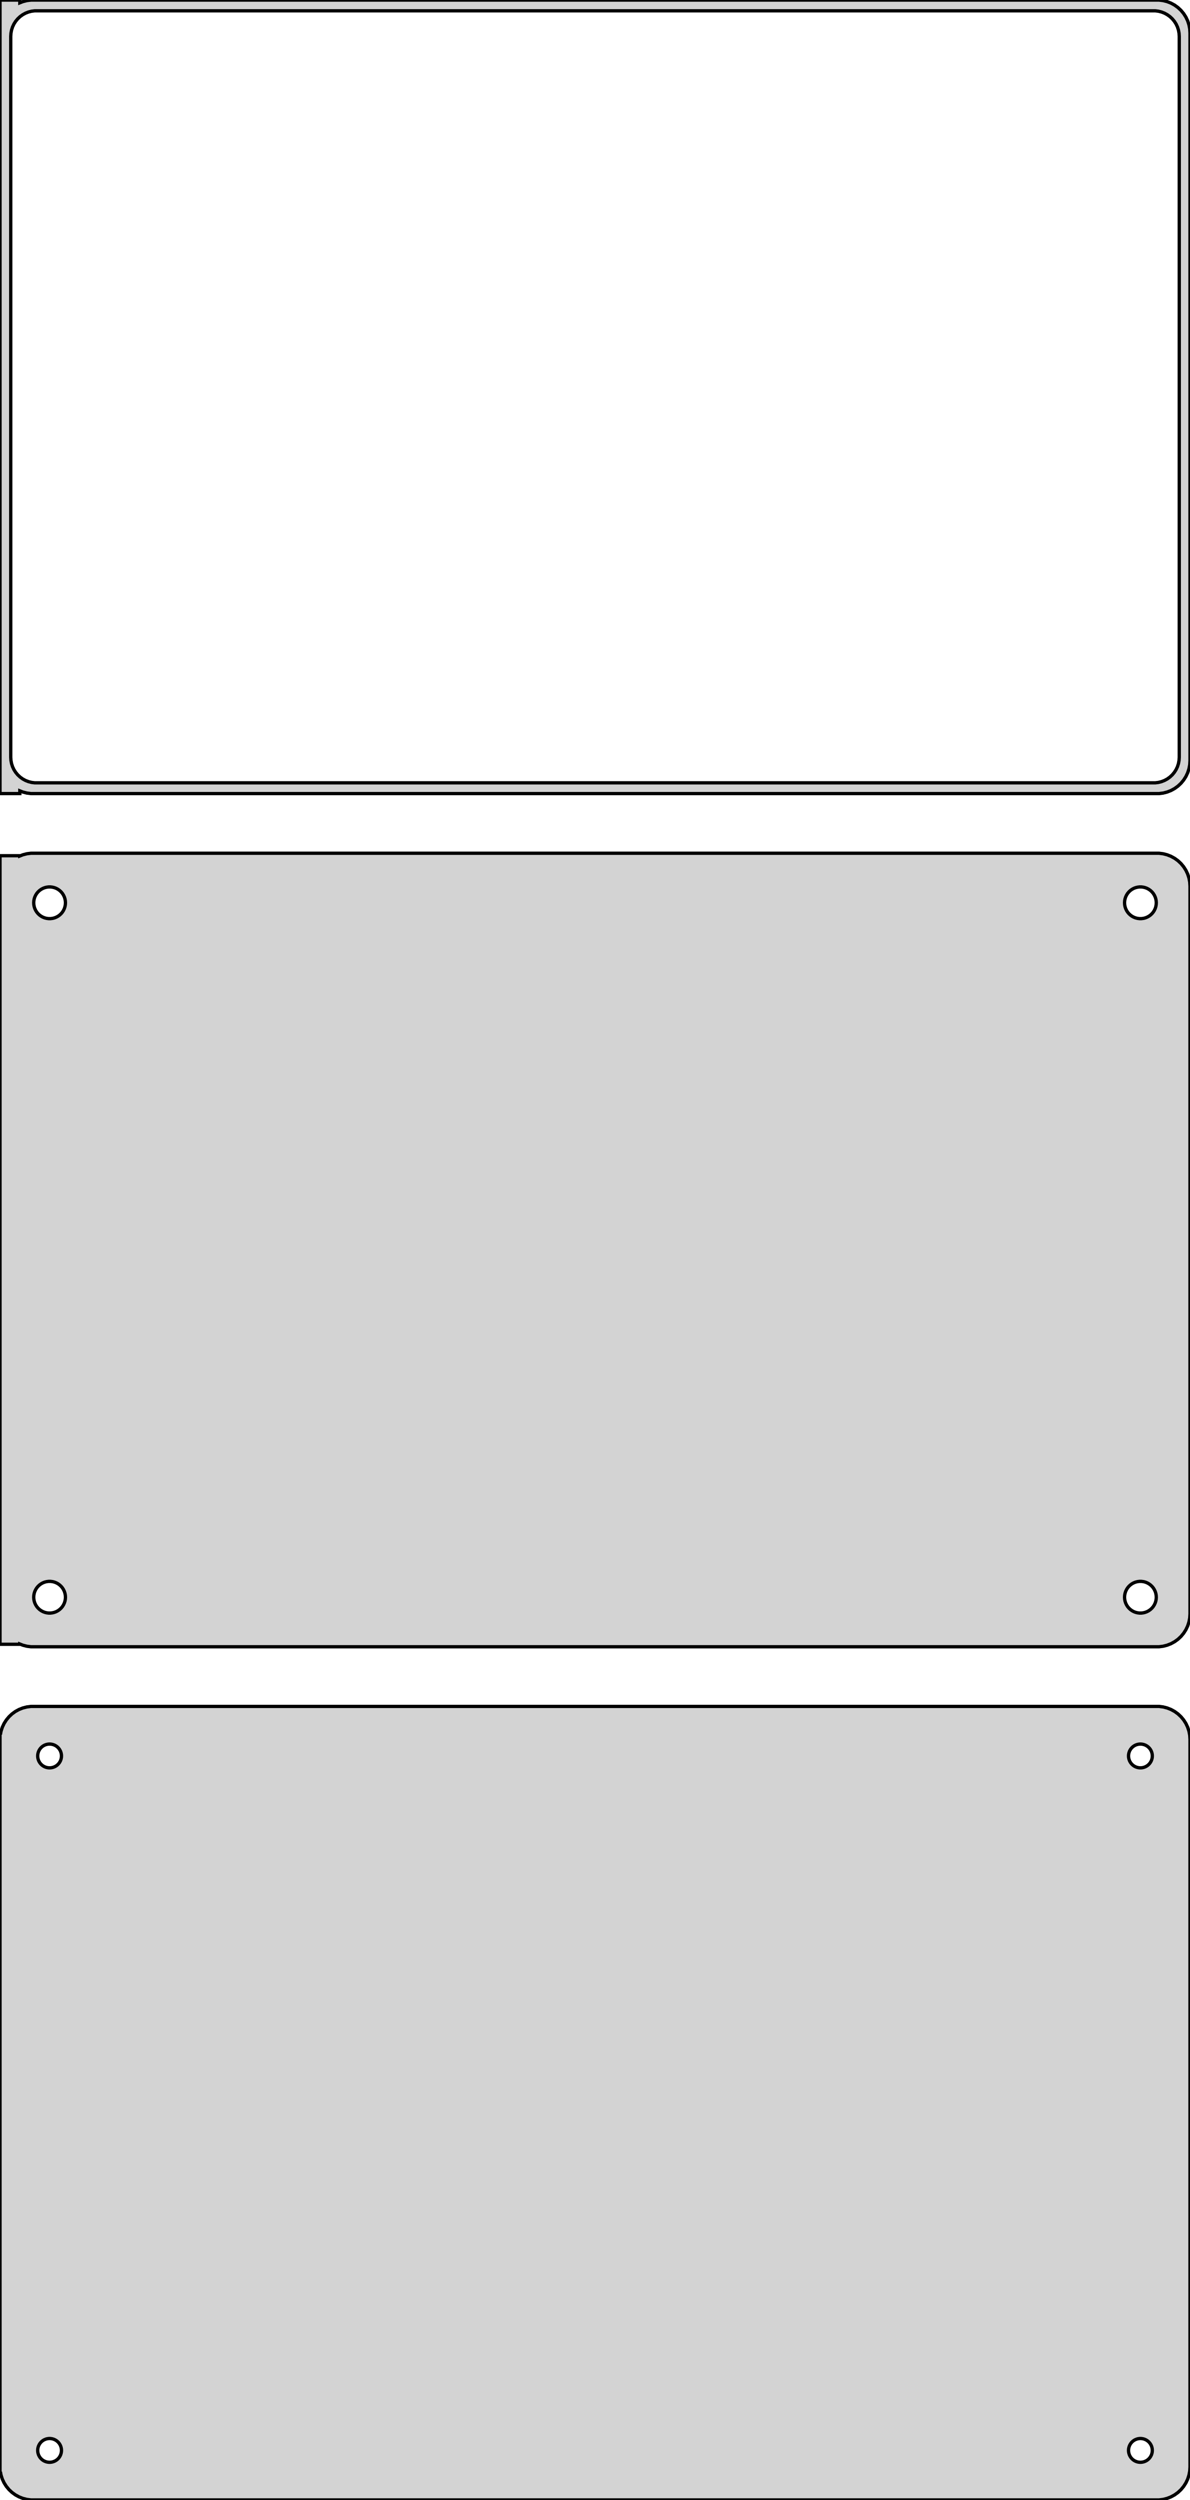 <?xml version="1.0" standalone="no"?>
<!DOCTYPE svg PUBLIC "-//W3C//DTD SVG 1.1//EN" "http://www.w3.org/Graphics/SVG/1.1/DTD/svg11.dtd">
<svg width="180mm" height="378mm" viewBox="-90 -576 180 378" xmlns="http://www.w3.org/2000/svg" version="1.1">
<title>OpenSCAD Model</title>
<path d="
M -87,-456.425 L -86.545,-456.245 L -85.937,-456.089 L -85.314,-456.01 L 85.314,-456.01 L 85.937,-456.089
 L 86.545,-456.245 L 87.129,-456.476 L 87.679,-456.778 L 88.187,-457.147 L 88.645,-457.577 L 89.045,-458.061
 L 89.382,-458.591 L 89.649,-459.159 L 89.843,-459.757 L 89.961,-460.373 L 90,-461 L 90,-571
 L 89.961,-571.627 L 89.843,-572.243 L 89.649,-572.841 L 89.382,-573.409 L 89.045,-573.939 L 88.645,-574.423
 L 88.187,-574.853 L 87.679,-575.222 L 87.129,-575.524 L 86.545,-575.755 L 85.937,-575.911 L 85.314,-575.99
 L -85.314,-575.99 L -85.937,-575.911 L -86.545,-575.755 L -87,-575.575 L -87,-575.99 L -90,-575.99
 L -90,-456.01 L -87,-456.01 z
M -84.743,-457.635 L -85.226,-457.696 L -85.697,-457.817 L -86.149,-457.996 L -86.575,-458.23 L -86.969,-458.516
 L -87.323,-458.849 L -87.633,-459.224 L -87.894,-459.634 L -88.101,-460.074 L -88.251,-460.537 L -88.342,-461.015
 L -88.373,-461.5 L -88.373,-570.5 L -88.342,-570.985 L -88.251,-571.463 L -88.101,-571.926 L -87.894,-572.366
 L -87.633,-572.776 L -87.323,-573.151 L -86.969,-573.484 L -86.575,-573.77 L -86.149,-574.004 L -85.697,-574.183
 L -85.226,-574.304 L -84.743,-574.365 L 84.743,-574.365 L 85.226,-574.304 L 85.697,-574.183 L 86.149,-574.004
 L 86.575,-573.77 L 86.969,-573.484 L 87.323,-573.151 L 87.633,-572.776 L 87.894,-572.366 L 88.101,-571.926
 L 88.251,-571.463 L 88.342,-570.985 L 88.373,-570.5 L 88.373,-461.5 L 88.342,-461.015 L 88.251,-460.537
 L 88.101,-460.074 L 87.894,-459.634 L 87.633,-459.224 L 87.323,-458.849 L 86.969,-458.516 L 86.575,-458.23
 L 86.149,-457.996 L 85.697,-457.817 L 85.226,-457.696 L 84.743,-457.635 z
M 85.937,-327.089 L 86.545,-327.245 L 87.129,-327.476 L 87.679,-327.778 L 88.187,-328.147 L 88.645,-328.577
 L 89.045,-329.061 L 89.382,-329.591 L 89.649,-330.159 L 89.843,-330.757 L 89.961,-331.373 L 90,-332
 L 90,-442 L 89.961,-442.627 L 89.843,-443.243 L 89.649,-443.841 L 89.382,-444.409 L 89.045,-444.939
 L 88.645,-445.423 L 88.187,-445.853 L 87.679,-446.222 L 87.129,-446.524 L 86.545,-446.755 L 85.937,-446.911
 L 85.314,-446.99 L -85.314,-446.99 L -85.937,-446.911 L -86.545,-446.755 L -87,-446.575 L -87,-446.615
 L -90,-446.615 L -90,-327.385 L -87,-327.385 L -87,-327.425 L -86.545,-327.245 L -85.937,-327.089
 L -85.314,-327.01 L 85.314,-327.01 z
M 82.349,-437.105 L 82.05,-437.143 L 81.758,-437.217 L 81.478,-437.328 L 81.214,-437.474 L 80.97,-437.651
 L 80.751,-437.857 L 80.558,-438.089 L 80.397,-438.344 L 80.269,-438.617 L 80.175,-438.903 L 80.119,-439.199
 L 80.1,-439.5 L 80.119,-439.801 L 80.175,-440.097 L 80.269,-440.383 L 80.397,-440.656 L 80.558,-440.911
 L 80.751,-441.143 L 80.97,-441.349 L 81.214,-441.526 L 81.478,-441.672 L 81.758,-441.783 L 82.05,-441.857
 L 82.349,-441.895 L 82.651,-441.895 L 82.95,-441.857 L 83.242,-441.783 L 83.522,-441.672 L 83.786,-441.526
 L 84.03,-441.349 L 84.249,-441.143 L 84.442,-440.911 L 84.603,-440.656 L 84.731,-440.383 L 84.825,-440.097
 L 84.881,-439.801 L 84.9,-439.5 L 84.881,-439.199 L 84.825,-438.903 L 84.731,-438.617 L 84.603,-438.344
 L 84.442,-438.089 L 84.249,-437.857 L 84.03,-437.651 L 83.786,-437.474 L 83.522,-437.328 L 83.242,-437.217
 L 82.95,-437.143 L 82.651,-437.105 z
M -82.651,-437.105 L -82.95,-437.143 L -83.242,-437.217 L -83.522,-437.328 L -83.786,-437.474 L -84.03,-437.651
 L -84.249,-437.857 L -84.442,-438.089 L -84.603,-438.344 L -84.731,-438.617 L -84.825,-438.903 L -84.881,-439.199
 L -84.9,-439.5 L -84.881,-439.801 L -84.825,-440.097 L -84.731,-440.383 L -84.603,-440.656 L -84.442,-440.911
 L -84.249,-441.143 L -84.03,-441.349 L -83.786,-441.526 L -83.522,-441.672 L -83.242,-441.783 L -82.95,-441.857
 L -82.651,-441.895 L -82.349,-441.895 L -82.05,-441.857 L -81.758,-441.783 L -81.478,-441.672 L -81.214,-441.526
 L -80.97,-441.349 L -80.751,-441.143 L -80.558,-440.911 L -80.397,-440.656 L -80.269,-440.383 L -80.175,-440.097
 L -80.119,-439.801 L -80.1,-439.5 L -80.119,-439.199 L -80.175,-438.903 L -80.269,-438.617 L -80.397,-438.344
 L -80.558,-438.089 L -80.751,-437.857 L -80.97,-437.651 L -81.214,-437.474 L -81.478,-437.328 L -81.758,-437.217
 L -82.05,-437.143 L -82.349,-437.105 z
M 82.349,-332.105 L 82.05,-332.143 L 81.758,-332.217 L 81.478,-332.328 L 81.214,-332.474 L 80.97,-332.651
 L 80.751,-332.857 L 80.558,-333.089 L 80.397,-333.344 L 80.269,-333.617 L 80.175,-333.903 L 80.119,-334.199
 L 80.1,-334.5 L 80.119,-334.801 L 80.175,-335.097 L 80.269,-335.383 L 80.397,-335.656 L 80.558,-335.911
 L 80.751,-336.143 L 80.97,-336.349 L 81.214,-336.526 L 81.478,-336.672 L 81.758,-336.783 L 82.05,-336.857
 L 82.349,-336.895 L 82.651,-336.895 L 82.95,-336.857 L 83.242,-336.783 L 83.522,-336.672 L 83.786,-336.526
 L 84.03,-336.349 L 84.249,-336.143 L 84.442,-335.911 L 84.603,-335.656 L 84.731,-335.383 L 84.825,-335.097
 L 84.881,-334.801 L 84.9,-334.5 L 84.881,-334.199 L 84.825,-333.903 L 84.731,-333.617 L 84.603,-333.344
 L 84.442,-333.089 L 84.249,-332.857 L 84.03,-332.651 L 83.786,-332.474 L 83.522,-332.328 L 83.242,-332.217
 L 82.95,-332.143 L 82.651,-332.105 z
M -82.651,-332.105 L -82.95,-332.143 L -83.242,-332.217 L -83.522,-332.328 L -83.786,-332.474 L -84.03,-332.651
 L -84.249,-332.857 L -84.442,-333.089 L -84.603,-333.344 L -84.731,-333.617 L -84.825,-333.903 L -84.881,-334.199
 L -84.9,-334.5 L -84.881,-334.801 L -84.825,-335.097 L -84.731,-335.383 L -84.603,-335.656 L -84.442,-335.911
 L -84.249,-336.143 L -84.03,-336.349 L -83.786,-336.526 L -83.522,-336.672 L -83.242,-336.783 L -82.95,-336.857
 L -82.651,-336.895 L -82.349,-336.895 L -82.05,-336.857 L -81.758,-336.783 L -81.478,-336.672 L -81.214,-336.526
 L -80.97,-336.349 L -80.751,-336.143 L -80.558,-335.911 L -80.397,-335.656 L -80.269,-335.383 L -80.175,-335.097
 L -80.119,-334.801 L -80.1,-334.5 L -80.119,-334.199 L -80.175,-333.903 L -80.269,-333.617 L -80.397,-333.344
 L -80.558,-333.089 L -80.751,-332.857 L -80.97,-332.651 L -81.214,-332.474 L -81.478,-332.328 L -81.758,-332.217
 L -82.05,-332.143 L -82.349,-332.105 z
M 85.937,-198.089 L 86.545,-198.245 L 87.129,-198.476 L 87.679,-198.778 L 88.187,-199.147 L 88.645,-199.577
 L 89.045,-200.061 L 89.382,-200.591 L 89.649,-201.159 L 89.843,-201.757 L 89.961,-202.373 L 90,-203
 L 90,-313 L 89.961,-313.627 L 89.843,-314.243 L 89.649,-314.841 L 89.382,-315.409 L 89.045,-315.939
 L 88.645,-316.423 L 88.187,-316.853 L 87.679,-317.222 L 87.129,-317.524 L 86.545,-317.755 L 85.937,-317.911
 L 85.314,-317.99 L -85.314,-317.99 L -85.937,-317.911 L -86.545,-317.755 L -87.129,-317.524 L -87.679,-317.222
 L -88.187,-316.853 L -88.645,-316.423 L -89.045,-315.939 L -89.382,-315.409 L -89.649,-314.841 L -89.843,-314.243
 L -89.9,-313.944 L -90,-313.944 L -90,-202.056 L -89.9,-202.056 L -89.843,-201.757 L -89.649,-201.159
 L -89.382,-200.591 L -89.045,-200.061 L -88.645,-199.577 L -88.187,-199.147 L -87.679,-198.778 L -87.129,-198.476
 L -86.545,-198.245 L -85.937,-198.089 L -85.314,-198.01 L 85.314,-198.01 z
M 82.387,-308.704 L 82.163,-308.732 L 81.944,-308.788 L 81.734,-308.871 L 81.535,-308.98 L 81.353,-309.113
 L 81.188,-309.268 L 81.044,-309.442 L 80.923,-309.633 L 80.826,-309.837 L 80.757,-310.052 L 80.714,-310.274
 L 80.7,-310.5 L 80.714,-310.726 L 80.757,-310.948 L 80.826,-311.163 L 80.923,-311.367 L 81.044,-311.558
 L 81.188,-311.732 L 81.353,-311.887 L 81.535,-312.02 L 81.734,-312.129 L 81.944,-312.212 L 82.163,-312.268
 L 82.387,-312.296 L 82.613,-312.296 L 82.837,-312.268 L 83.056,-312.212 L 83.266,-312.129 L 83.465,-312.02
 L 83.647,-311.887 L 83.812,-311.732 L 83.956,-311.558 L 84.077,-311.367 L 84.174,-311.163 L 84.243,-310.948
 L 84.286,-310.726 L 84.3,-310.5 L 84.286,-310.274 L 84.243,-310.052 L 84.174,-309.837 L 84.077,-309.633
 L 83.956,-309.442 L 83.812,-309.268 L 83.647,-309.113 L 83.465,-308.98 L 83.266,-308.871 L 83.056,-308.788
 L 82.837,-308.732 L 82.613,-308.704 z
M -82.613,-308.704 L -82.837,-308.732 L -83.056,-308.788 L -83.266,-308.871 L -83.465,-308.98 L -83.647,-309.113
 L -83.812,-309.268 L -83.956,-309.442 L -84.077,-309.633 L -84.174,-309.837 L -84.243,-310.052 L -84.286,-310.274
 L -84.3,-310.5 L -84.286,-310.726 L -84.243,-310.948 L -84.174,-311.163 L -84.077,-311.367 L -83.956,-311.558
 L -83.812,-311.732 L -83.647,-311.887 L -83.465,-312.02 L -83.266,-312.129 L -83.056,-312.212 L -82.837,-312.268
 L -82.613,-312.296 L -82.387,-312.296 L -82.163,-312.268 L -81.944,-312.212 L -81.734,-312.129 L -81.535,-312.02
 L -81.353,-311.887 L -81.188,-311.732 L -81.044,-311.558 L -80.923,-311.367 L -80.826,-311.163 L -80.757,-310.948
 L -80.714,-310.726 L -80.7,-310.5 L -80.714,-310.274 L -80.757,-310.052 L -80.826,-309.837 L -80.923,-309.633
 L -81.044,-309.442 L -81.188,-309.268 L -81.353,-309.113 L -81.535,-308.98 L -81.734,-308.871 L -81.944,-308.788
 L -82.163,-308.732 L -82.387,-308.704 z
M 82.387,-203.704 L 82.163,-203.732 L 81.944,-203.788 L 81.734,-203.871 L 81.535,-203.98 L 81.353,-204.113
 L 81.188,-204.268 L 81.044,-204.442 L 80.923,-204.633 L 80.826,-204.837 L 80.757,-205.052 L 80.714,-205.274
 L 80.7,-205.5 L 80.714,-205.726 L 80.757,-205.948 L 80.826,-206.163 L 80.923,-206.367 L 81.044,-206.558
 L 81.188,-206.732 L 81.353,-206.887 L 81.535,-207.02 L 81.734,-207.129 L 81.944,-207.212 L 82.163,-207.268
 L 82.387,-207.296 L 82.613,-207.296 L 82.837,-207.268 L 83.056,-207.212 L 83.266,-207.129 L 83.465,-207.02
 L 83.647,-206.887 L 83.812,-206.732 L 83.956,-206.558 L 84.077,-206.367 L 84.174,-206.163 L 84.243,-205.948
 L 84.286,-205.726 L 84.3,-205.5 L 84.286,-205.274 L 84.243,-205.052 L 84.174,-204.837 L 84.077,-204.633
 L 83.956,-204.442 L 83.812,-204.268 L 83.647,-204.113 L 83.465,-203.98 L 83.266,-203.871 L 83.056,-203.788
 L 82.837,-203.732 L 82.613,-203.704 z
M -82.613,-203.704 L -82.837,-203.732 L -83.056,-203.788 L -83.266,-203.871 L -83.465,-203.98 L -83.647,-204.113
 L -83.812,-204.268 L -83.956,-204.442 L -84.077,-204.633 L -84.174,-204.837 L -84.243,-205.052 L -84.286,-205.274
 L -84.3,-205.5 L -84.286,-205.726 L -84.243,-205.948 L -84.174,-206.163 L -84.077,-206.367 L -83.956,-206.558
 L -83.812,-206.732 L -83.647,-206.887 L -83.465,-207.02 L -83.266,-207.129 L -83.056,-207.212 L -82.837,-207.268
 L -82.613,-207.296 L -82.387,-207.296 L -82.163,-207.268 L -81.944,-207.212 L -81.734,-207.129 L -81.535,-207.02
 L -81.353,-206.887 L -81.188,-206.732 L -81.044,-206.558 L -80.923,-206.367 L -80.826,-206.163 L -80.757,-205.948
 L -80.714,-205.726 L -80.7,-205.5 L -80.714,-205.274 L -80.757,-205.052 L -80.826,-204.837 L -80.923,-204.633
 L -81.044,-204.442 L -81.188,-204.268 L -81.353,-204.113 L -81.535,-203.98 L -81.734,-203.871 L -81.944,-203.788
 L -82.163,-203.732 L -82.387,-203.704 z
" stroke="black" fill="lightgray" stroke-width="0.5"/>
</svg>
